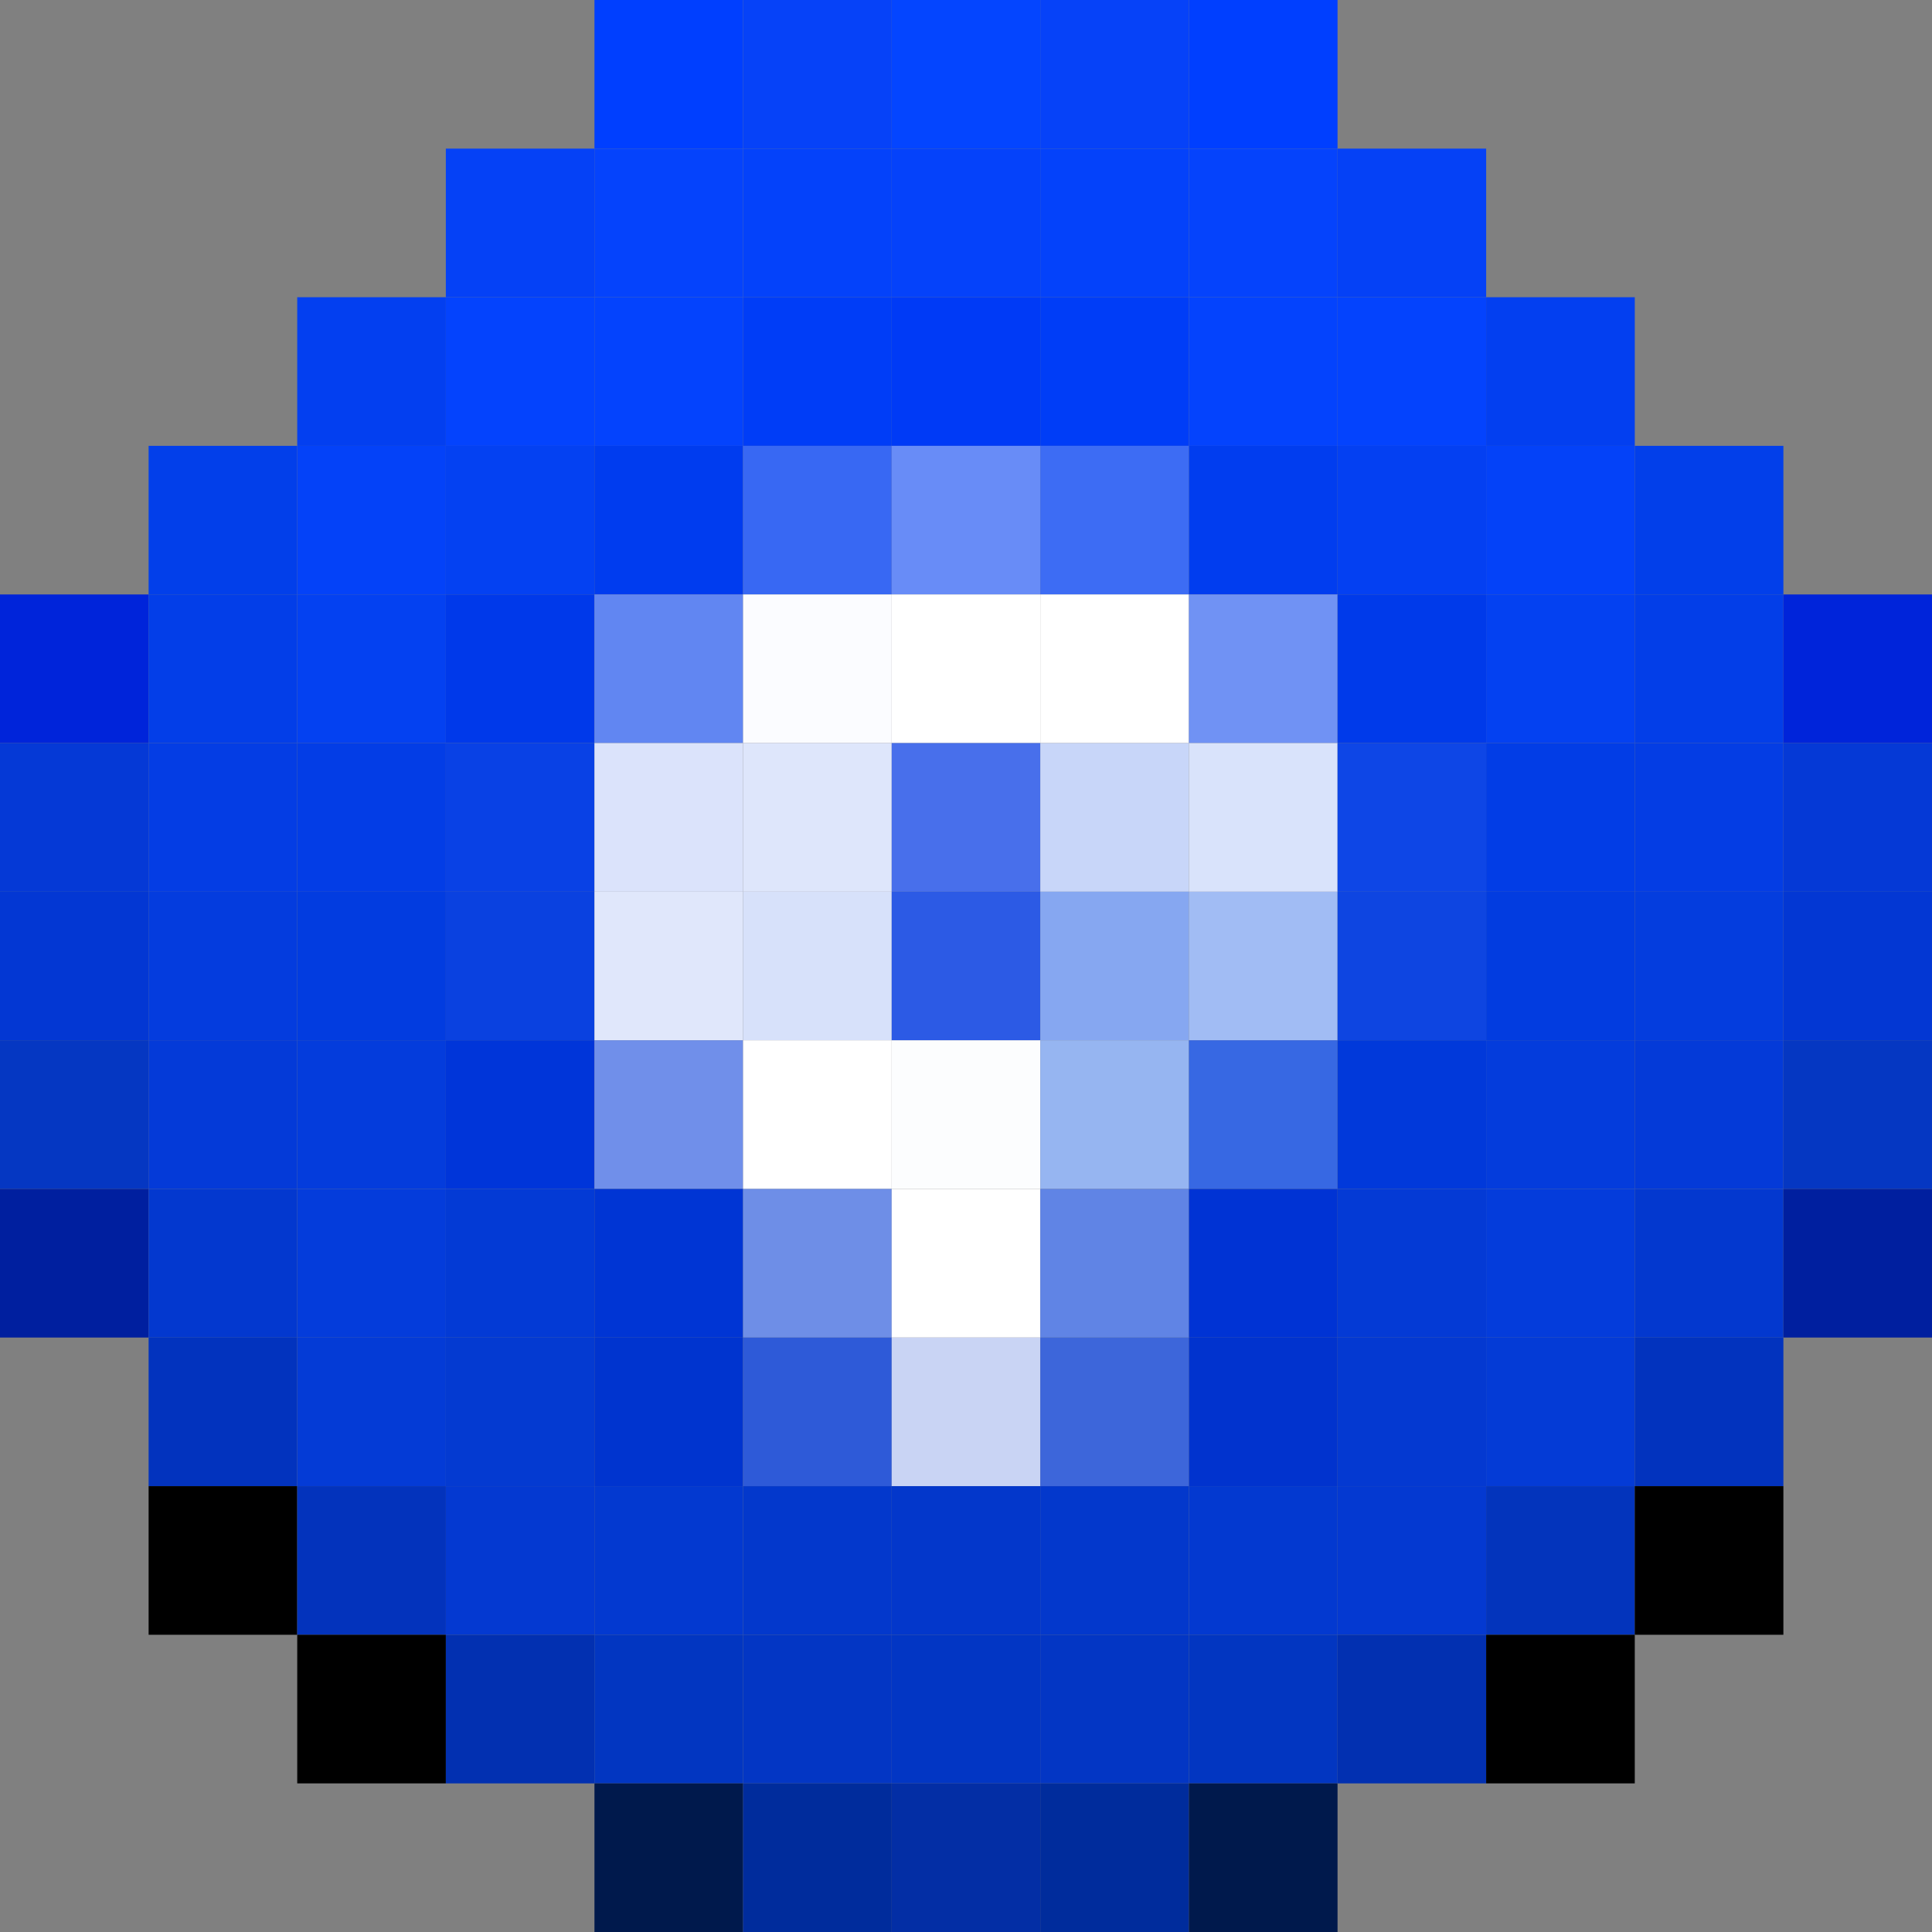 <svg xmlns="http://www.w3.org/2000/svg" width="13" height="13" viewBox="0 0 13 13">
    <rect x="0" y="0" width="13" height="13" fill="#808080" stroke="none"/>
    <rect x="4" y="0" width="1" height="1" fill="rgb(0,63,255)"/>
    <rect x="5" y="0" width="1" height="1" fill="rgb(6,66,248)"/>
    <rect x="6" y="0" width="1" height="1" fill="rgb(4,69,255)"/>
    <rect x="7" y="0" width="1" height="1" fill="rgb(6,66,248)"/>
    <rect x="8" y="0" width="1" height="1" fill="rgb(0,63,255)"/>
    <rect x="3" y="1" width="1" height="1" fill="rgb(5,65,246)"/>
    <rect x="4" y="1" width="1" height="1" fill="rgb(5,67,252)"/>
    <rect x="5" y="1" width="1" height="1" fill="rgb(4,66,250)"/>
    <rect x="6" y="1" width="1" height="1" fill="rgb(5,66,250)"/>
    <rect x="7" y="1" width="1" height="1" fill="rgb(4,66,250)"/>
    <rect x="8" y="1" width="1" height="1" fill="rgb(5,67,252)"/>
    <rect x="9" y="1" width="1" height="1" fill="rgb(5,65,246)"/>
    <rect x="2" y="2" width="1" height="1" fill="rgb(3,63,240)"/>
    <rect x="3" y="2" width="1" height="1" fill="rgb(4,67,253)"/>
    <rect x="4" y="2" width="1" height="1" fill="rgb(4,67,253)"/>
    <rect x="5" y="2" width="1" height="1" fill="rgb(0,61,247)"/>
    <rect x="6" y="2" width="1" height="1" fill="rgb(0,58,246)"/>
    <rect x="7" y="2" width="1" height="1" fill="rgb(0,61,247)"/>
    <rect x="8" y="2" width="1" height="1" fill="rgb(4,67,253)"/>
    <rect x="9" y="2" width="1" height="1" fill="rgb(4,67,253)"/>
    <rect x="10" y="2" width="1" height="1" fill="rgb(3,63,240)"/>
    <rect x="1" y="3" width="1" height="1" fill="rgb(2,63,234)"/>
    <rect x="2" y="3" width="1" height="1" fill="rgb(4,66,248)"/>
    <rect x="3" y="3" width="1" height="1" fill="rgb(4,65,242)"/>
    <rect x="4" y="3" width="1" height="1" fill="rgb(0,60,239)"/>
    <rect x="5" y="3" width="1" height="1" fill="rgb(56,104,243)"/>
    <rect x="6" y="3" width="1" height="1" fill="rgb(104,140,247)"/>
    <rect x="7" y="3" width="1" height="1" fill="rgb(61,108,244)"/>
    <rect x="8" y="3" width="1" height="1" fill="rgb(1,61,239)"/>
    <rect x="9" y="3" width="1" height="1" fill="rgb(4,64,242)"/>
    <rect x="10" y="3" width="1" height="1" fill="rgb(4,66,248)"/>
    <rect x="11" y="3" width="1" height="1" fill="rgb(2,63,234)"/>
    <rect x="0" y="4" width="1" height="1" fill="rgb(0,36,218)"/>
    <rect x="1" y="4" width="1" height="1" fill="rgb(3,62,232)"/>
    <rect x="2" y="4" width="1" height="1" fill="rgb(4,65,241)"/>
    <rect x="3" y="4" width="1" height="1" fill="rgb(0,57,234)"/>
    <rect x="4" y="4" width="1" height="1" fill="rgb(97,134,242)"/>
    <rect x="5" y="4" width="1" height="1" fill="rgb(251,252,255)"/>
    <rect x="6" y="4" width="1" height="1" fill="rgb(255,255,255)"/>
    <rect x="7" y="4" width="1" height="1" fill="rgb(255,255,255)"/>
    <rect x="8" y="4" width="1" height="1" fill="rgb(112,146,244)"/>
    <rect x="9" y="4" width="1" height="1" fill="rgb(0,58,234)"/>
    <rect x="10" y="4" width="1" height="1" fill="rgb(4,65,241)"/>
    <rect x="11" y="4" width="1" height="1" fill="rgb(3,62,232)"/>
    <rect x="12" y="4" width="1" height="1" fill="rgb(0,36,218)"/>
    <rect x="0" y="5" width="1" height="1" fill="rgb(5,57,214)"/>
    <rect x="1" y="5" width="1" height="1" fill="rgb(4,61,228)"/>
    <rect x="2" y="5" width="1" height="1" fill="rgb(3,61,230)"/>
    <rect x="3" y="5" width="1" height="1" fill="rgb(9,65,229)"/>
    <rect x="4" y="5" width="1" height="1" fill="rgb(219,227,251)"/>
    <rect x="5" y="5" width="1" height="1" fill="rgb(222,230,251)"/>
    <rect x="6" y="5" width="1" height="1" fill="rgb(72,111,235)"/>
    <rect x="7" y="5" width="1" height="1" fill="rgb(200,214,249)"/>
    <rect x="8" y="5" width="1" height="1" fill="rgb(217,227,251)"/>
    <rect x="9" y="5" width="1" height="1" fill="rgb(14,70,230)"/>
    <rect x="10" y="5" width="1" height="1" fill="rgb(2,61,230)"/>
    <rect x="11" y="5" width="1" height="1" fill="rgb(4,61,228)"/>
    <rect x="12" y="5" width="1" height="1" fill="rgb(5,57,214)"/>
    <rect x="0" y="6" width="1" height="1" fill="rgb(3,55,211)"/>
    <rect x="1" y="6" width="1" height="1" fill="rgb(4,60,222)"/>
    <rect x="2" y="6" width="1" height="1" fill="rgb(2,60,224)"/>
    <rect x="3" y="6" width="1" height="1" fill="rgb(10,65,224)"/>
    <rect x="4" y="6" width="1" height="1" fill="rgb(224,231,251)"/>
    <rect x="5" y="6" width="1" height="1" fill="rgb(215,225,250)"/>
    <rect x="6" y="6" width="1" height="1" fill="rgb(44,90,229)"/>
    <rect x="7" y="6" width="1" height="1" fill="rgb(134,167,241)"/>
    <rect x="8" y="6" width="1" height="1" fill="rgb(161,188,244)"/>
    <rect x="9" y="6" width="1" height="1" fill="rgb(14,69,225)"/>
    <rect x="10" y="6" width="1" height="1" fill="rgb(2,60,224)"/>
    <rect x="11" y="6" width="1" height="1" fill="rgb(4,61,222)"/>
    <rect x="12" y="6" width="1" height="1" fill="rgb(3,55,211)"/>
    <rect x="0" y="7" width="1" height="1" fill="rgb(5,55,194)"/>
    <rect x="1" y="7" width="1" height="1" fill="rgb(4,58,216)"/>
    <rect x="2" y="7" width="1" height="1" fill="rgb(4,60,220)"/>
    <rect x="3" y="7" width="1" height="1" fill="rgb(0,53,217)"/>
    <rect x="4" y="7" width="1" height="1" fill="rgb(112,143,234)"/>
    <rect x="5" y="7" width="1" height="1" fill="rgb(255,255,255)"/>
    <rect x="6" y="7" width="1" height="1" fill="rgb(252,253,254)"/>
    <rect x="7" y="7" width="1" height="1" fill="rgb(150,181,241)"/>
    <rect x="8" y="7" width="1" height="1" fill="rgb(55,104,227)"/>
    <rect x="9" y="7" width="1" height="1" fill="rgb(1,57,218)"/>
    <rect x="10" y="7" width="1" height="1" fill="rgb(4,60,220)"/>
    <rect x="11" y="7" width="1" height="1" fill="rgb(4,58,216)"/>
    <rect x="12" y="7" width="1" height="1" fill="rgb(5,55,194)"/>
    <rect x="0" y="8" width="1" height="1" fill="rgb(0,31,159)"/>
    <rect x="1" y="8" width="1" height="1" fill="rgb(3,56,207)"/>
    <rect x="2" y="8" width="1" height="1" fill="rgb(4,60,219)"/>
    <rect x="3" y="8" width="1" height="1" fill="rgb(3,58,213)"/>
    <rect x="4" y="8" width="1" height="1" fill="rgb(0,53,212)"/>
    <rect x="5" y="8" width="1" height="1" fill="rgb(110,142,231)"/>
    <rect x="6" y="8" width="1" height="1" fill="rgb(255,255,255)"/>
    <rect x="7" y="8" width="1" height="1" fill="rgb(96,132,229)"/>
    <rect x="8" y="8" width="1" height="1" fill="rgb(0,51,212)"/>
    <rect x="9" y="8" width="1" height="1" fill="rgb(4,58,213)"/>
    <rect x="10" y="8" width="1" height="1" fill="rgb(4,60,219)"/>
    <rect x="11" y="8" width="1" height="1" fill="rgb(3,56,207)"/>
    <rect x="12" y="8" width="1" height="1" fill="rgb(0,31,159)"/>
    <rect x="1" y="9" width="1" height="1" fill="rgb(2,51,190)"/>
    <rect x="2" y="9" width="1" height="1" fill="rgb(4,59,214)"/>
    <rect x="3" y="9" width="1" height="1" fill="rgb(4,58,209)"/>
    <rect x="4" y="9" width="1" height="1" fill="rgb(0,52,207)"/>
    <rect x="5" y="9" width="1" height="1" fill="rgb(46,90,216)"/>
    <rect x="6" y="9" width="1" height="1" fill="rgb(201,212,244)"/>
    <rect x="7" y="9" width="1" height="1" fill="rgb(61,102,218)"/>
    <rect x="8" y="9" width="1" height="1" fill="rgb(1,51,206)"/>
    <rect x="9" y="9" width="1" height="1" fill="rgb(4,57,209)"/>
    <rect x="10" y="9" width="1" height="1" fill="rgb(4,59,214)"/>
    <rect x="11" y="9" width="1" height="1" fill="rgb(2,51,190)"/>
    <rect x="1" y="10" width="1" height="1" fill="rgb(0,0,0)"/>
    <rect x="2" y="10" width="1" height="1" fill="rgb(3,51,188)"/>
    <rect x="3" y="10" width="1" height="1" fill="rgb(4,57,209)"/>
    <rect x="4" y="10" width="1" height="1" fill="rgb(3,57,208)"/>
    <rect x="5" y="10" width="1" height="1" fill="rgb(3,56,204)"/>
    <rect x="6" y="10" width="1" height="1" fill="rgb(3,55,203)"/>
    <rect x="7" y="10" width="1" height="1" fill="rgb(3,56,204)"/>
    <rect x="8" y="10" width="1" height="1" fill="rgb(3,57,208)"/>
    <rect x="9" y="10" width="1" height="1" fill="rgb(4,57,209)"/>
    <rect x="10" y="10" width="1" height="1" fill="rgb(3,52,188)"/>
    <rect x="11" y="10" width="1" height="1" fill="rgb(0,0,0)"/>
    <rect x="2" y="11" width="1" height="1" fill="rgb(0,0,0)"/>
    <rect x="3" y="11" width="1" height="1" fill="rgb(2,48,177)"/>
    <rect x="4" y="11" width="1" height="1" fill="rgb(2,54,193)"/>
    <rect x="5" y="11" width="1" height="1" fill="rgb(3,54,196)"/>
    <rect x="6" y="11" width="1" height="1" fill="rgb(2,54,196)"/>
    <rect x="7" y="11" width="1" height="1" fill="rgb(3,54,196)"/>
    <rect x="8" y="11" width="1" height="1" fill="rgb(2,54,193)"/>
    <rect x="9" y="11" width="1" height="1" fill="rgb(2,48,177)"/>
    <rect x="10" y="11" width="1" height="1" fill="rgb(0,0,0)"/>
    <rect x="4" y="12" width="1" height="1" fill="rgb(0,25,76)"/>
    <rect x="5" y="12" width="1" height="1" fill="rgb(0,44,156)"/>
    <rect x="6" y="12" width="1" height="1" fill="rgb(3,46,165)"/>
    <rect x="7" y="12" width="1" height="1" fill="rgb(0,44,156)"/>
    <rect x="8" y="12" width="1" height="1" fill="rgb(0,25,76)"/>
</svg>